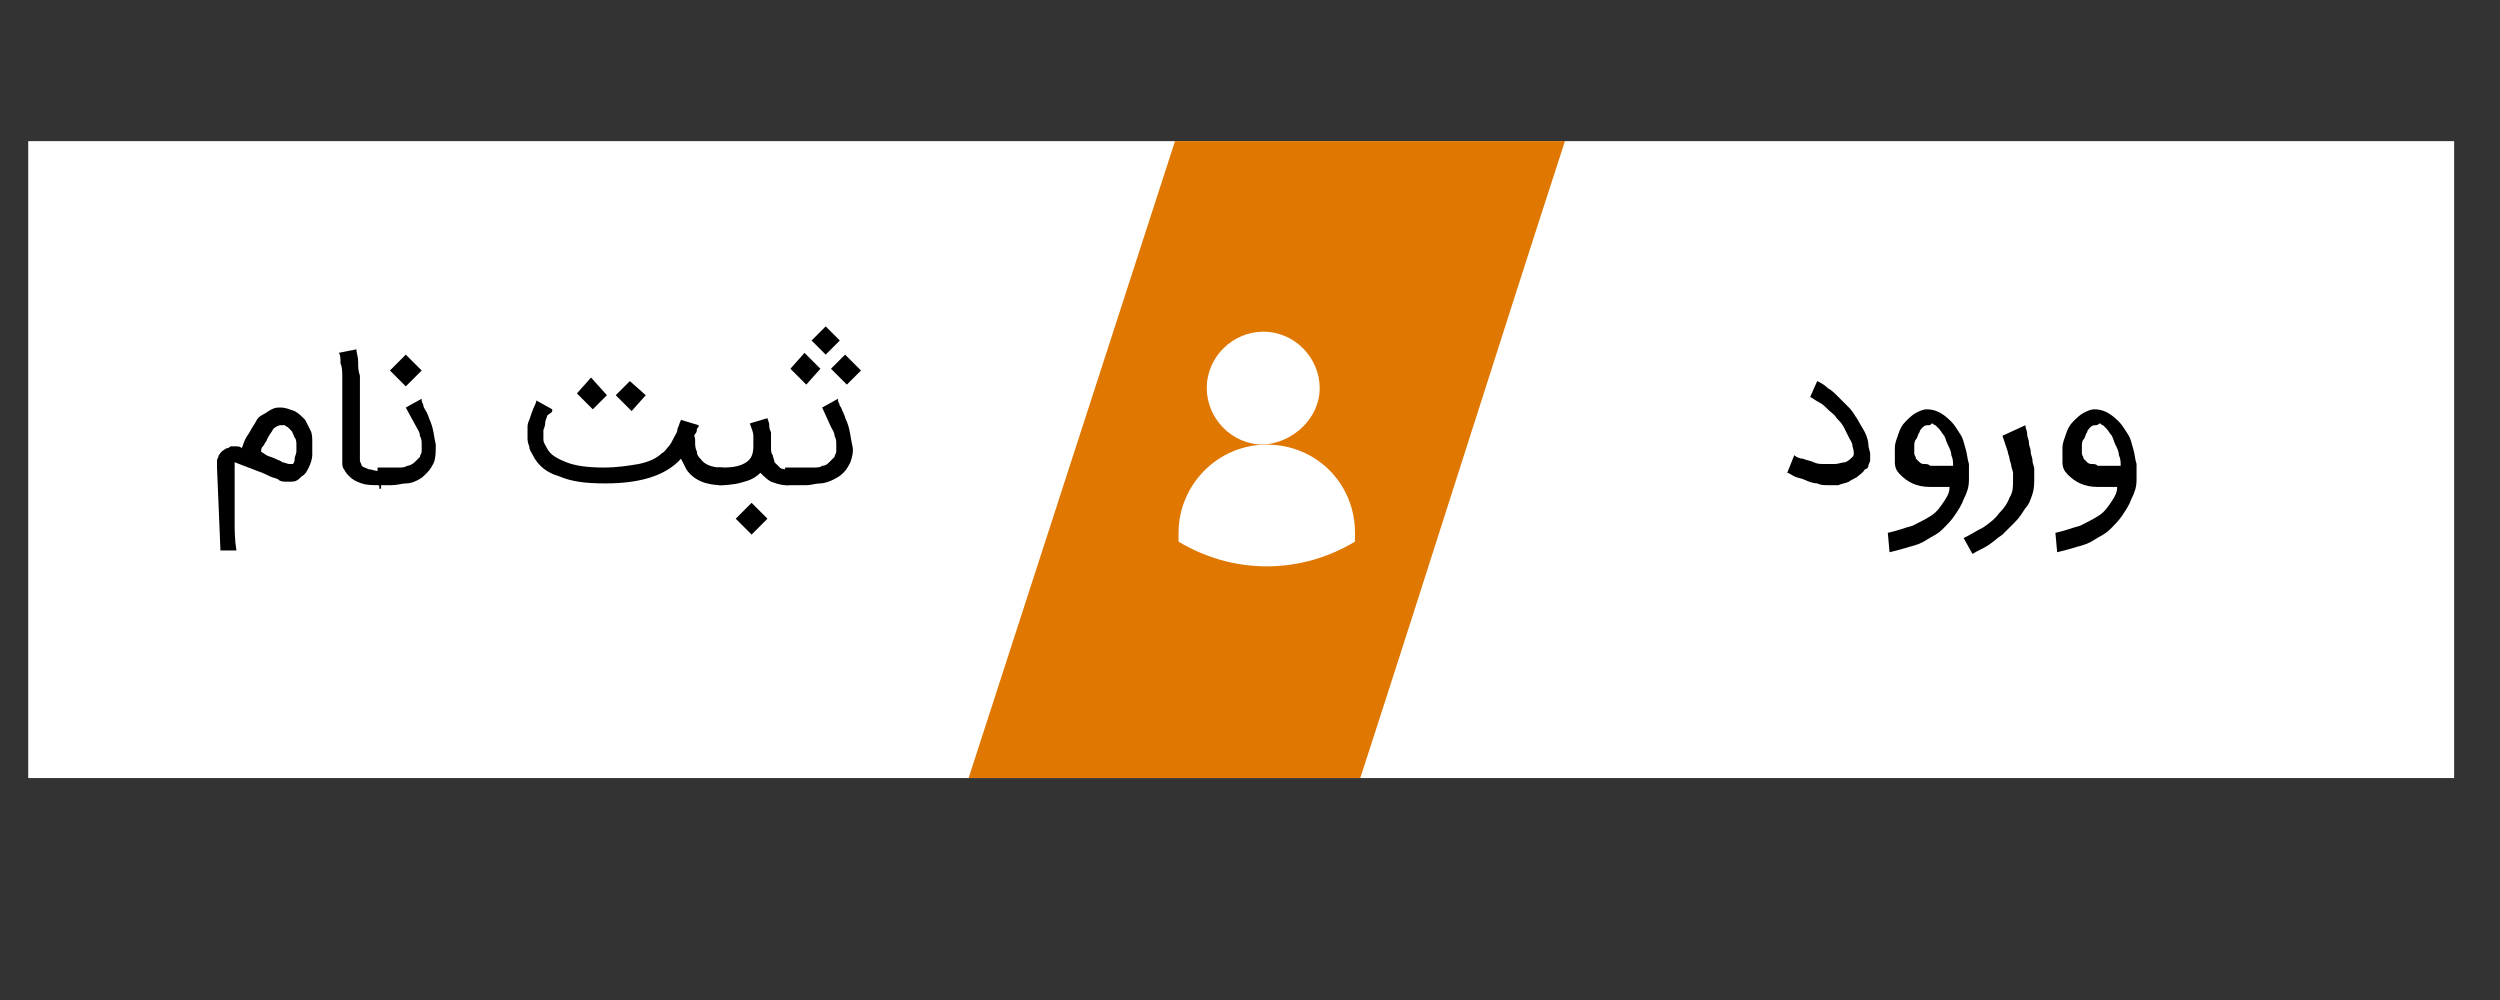 <?xml version="1.0" encoding="utf-8"?>
<!-- Generator: Adobe Illustrator 23.0.5, SVG Export Plug-In . SVG Version: 6.00 Build 0)  -->
<svg version="1.1" id="Layer_1" xmlns="http://www.w3.org/2000/svg" xmlns:xlink="http://www.w3.org/1999/xlink" x="0px" y="0px"
	 viewBox="0 0 141.7 56.7" style="enable-background:new 0 0 141.7 56.7;" xml:space="preserve">
<rect x="0" y="0" width="141.7" height="56.7" fill="#333333" stroke="none"/>
<style type="text/css">
	.st0{fill:#FFFFFF;}
	.st1{fill:#E07700;}
</style>
<rect x="1.6" y="8" class="st0" width="137.5" height="36.1"/>
<path class="st1" d="M77.1,44.1H54.9C58.8,32.1,62.7,20,66.6,8c7.4,0,14.7,0,22.1,0C84.8,20,81,32.1,77.1,44.1z"/>
<g>
	<path class="st0" d="M71.8,25.2c-2.8,0-5,2.3-5,5c0,0.2,0,0.3,0,0.5c1.5,0.9,3.2,1.4,5,1.4c1.8,0,3.5-0.5,5-1.4c0-0.2,0-0.3,0-0.5
		C76.8,27.4,74.6,25.2,71.8,25.2L71.8,25.2z M71.8,25.2"/>
	<path class="st0" d="M74.8,22c0-1.7-1.4-3.2-3.2-3.2c-1.7,0-3.2,1.4-3.2,3.2c0,1.7,1.4,3.2,3.2,3.2C73.3,25.1,74.8,23.7,74.8,22
		L74.8,22z M74.8,22"/>
</g>
<g>
	<path d="M103.6,27.5c-0.2,0-0.4,0-0.6-0.1c-0.2,0-0.5-0.1-0.7-0.2c-0.2-0.1-0.4-0.1-0.6-0.2c-0.2-0.1-0.3-0.2-0.4-0.2l0.4-1
		c0.1,0.1,0.3,0.2,0.5,0.2c0.2,0.1,0.4,0.1,0.6,0.2s0.4,0.1,0.6,0.1s0.4,0,0.6,0c0.2,0,0.4-0.1,0.6-0.1c0.2-0.1,0.3-0.2,0.4-0.3
		c0.1-0.1,0.1-0.3,0-0.6c0-0.2-0.1-0.3-0.2-0.5c-0.1-0.2-0.2-0.4-0.3-0.6s-0.3-0.4-0.4-0.5c-0.1-0.2-0.3-0.3-0.5-0.5
		c-0.2-0.2-0.3-0.3-0.5-0.4c-0.2-0.1-0.3-0.2-0.5-0.3l0.4-0.9c0.2,0.1,0.4,0.2,0.6,0.4c0.2,0.1,0.4,0.3,0.6,0.5
		c0.2,0.2,0.4,0.4,0.6,0.6c0.2,0.2,0.3,0.4,0.5,0.7c0.1,0.2,0.3,0.5,0.4,0.7c0.1,0.2,0.2,0.5,0.2,0.7c0,0.2,0.1,0.4,0.1,0.5
		c0,0.2,0,0.3,0,0.4c0,0.1-0.1,0.2-0.1,0.3c0,0.1-0.1,0.2-0.2,0.2c-0.1,0.2-0.3,0.3-0.4,0.4s-0.4,0.2-0.5,0.3
		c-0.2,0.1-0.4,0.1-0.6,0.2C104,27.5,103.8,27.5,103.6,27.5z"/>
	<path d="M107,30.2c0.5-0.1,1-0.3,1.4-0.4c0.4-0.2,0.8-0.4,1.1-0.6c0.3-0.2,0.5-0.5,0.7-0.8s0.3-0.5,0.3-0.8c-0.1,0-0.3,0-0.5,0
		c-0.2,0-0.4,0-0.6,0c-0.8,0-1.3-0.3-1.7-0.7c-0.2-0.2-0.3-0.4-0.3-0.7c0-0.3,0-0.5,0-0.8s0.1-0.5,0.2-0.8c0.1-0.3,0.2-0.5,0.4-0.7
		c0.2-0.2,0.4-0.4,0.6-0.5c0.2-0.1,0.4-0.2,0.6-0.2c0.5,0,0.9,0.2,1.4,0.7c0.2,0.2,0.3,0.4,0.5,0.7s0.2,0.5,0.3,0.8
		c0.1,0.3,0.1,0.6,0.2,0.9c0,0.3,0,0.6,0,0.9c0,0.4-0.1,0.7-0.3,1.1c-0.1,0.3-0.3,0.6-0.5,0.9c-0.2,0.3-0.4,0.5-0.7,0.8
		s-0.6,0.4-0.9,0.6c-0.3,0.2-0.6,0.3-1,0.4c-0.3,0.1-0.7,0.2-1.1,0.3L107,30.2z M109.3,24.1c-0.1,0-0.2,0-0.3,0.1
		c-0.1,0.1-0.2,0.2-0.2,0.3c-0.1,0.1-0.1,0.3-0.2,0.4s-0.1,0.3-0.1,0.4c0,0.1,0,0.3,0,0.4s0.1,0.2,0.1,0.3c0.1,0.1,0.1,0.1,0.2,0.2
		s0.2,0.1,0.3,0.1c0.1,0,0.2,0,0.3,0.1c0.1,0,0.2,0,0.2,0c0.2,0,0.4,0,0.6,0c0.2,0,0.3,0,0.5,0c0-0.2,0-0.4-0.1-0.6
		c0-0.2-0.1-0.4-0.2-0.6c-0.1-0.2-0.1-0.3-0.2-0.5c-0.1-0.1-0.2-0.3-0.3-0.4c0,0-0.1-0.1-0.1-0.1c0,0-0.1-0.1-0.1-0.1
		c-0.1,0-0.1-0.1-0.2-0.1C109.4,24.1,109.4,24.1,109.3,24.1z"/>
	<path d="M114.8,24.1c0,0.2,0.1,0.3,0.1,0.5s0.1,0.3,0.1,0.5c0,0.2,0.1,0.3,0.1,0.5c0,0.2,0.1,0.3,0.1,0.5c0,0.2,0.1,0.3,0.1,0.5
		c0,0.2,0,0.3,0,0.5c0,0.3,0,0.6-0.1,0.9c-0.1,0.3-0.2,0.6-0.4,0.8c-0.2,0.3-0.3,0.5-0.6,0.8c-0.2,0.2-0.5,0.5-0.7,0.7
		c-0.3,0.2-0.5,0.4-0.8,0.6c-0.3,0.2-0.6,0.3-0.9,0.5l-0.5-0.9c0.4-0.2,0.7-0.4,1.1-0.6c0.3-0.2,0.7-0.5,0.9-0.8
		c0.3-0.3,0.5-0.6,0.6-0.9c0.2-0.3,0.2-0.6,0.2-1c0-0.1,0-0.3,0-0.4s-0.1-0.3-0.1-0.4c0-0.1-0.1-0.3-0.1-0.4c0-0.1-0.1-0.3-0.1-0.4
		c-0.1-0.3-0.2-0.6-0.3-0.9L114.8,24.1z"/>
	<path d="M116.5,30.2c0.5-0.1,1-0.3,1.4-0.4c0.4-0.2,0.8-0.4,1.1-0.6c0.3-0.2,0.5-0.5,0.7-0.8s0.3-0.5,0.3-0.8c-0.1,0-0.3,0-0.5,0
		c-0.2,0-0.4,0-0.6,0c-0.8,0-1.3-0.3-1.7-0.7c-0.2-0.2-0.3-0.4-0.3-0.7c0-0.3,0-0.5,0-0.8s0.1-0.5,0.2-0.8c0.1-0.3,0.2-0.5,0.4-0.7
		c0.2-0.2,0.4-0.4,0.6-0.5c0.2-0.1,0.4-0.2,0.6-0.2c0.5,0,0.9,0.2,1.4,0.7c0.2,0.2,0.3,0.4,0.5,0.7s0.2,0.5,0.3,0.8
		c0.1,0.3,0.1,0.6,0.2,0.9c0,0.3,0,0.6,0,0.9c0,0.4-0.1,0.7-0.3,1.1c-0.1,0.3-0.3,0.6-0.5,0.9c-0.2,0.3-0.4,0.5-0.7,0.8
		s-0.6,0.4-0.9,0.6c-0.3,0.2-0.6,0.3-1,0.4c-0.3,0.1-0.7,0.2-1.1,0.3L116.5,30.2z M118.8,24.1c-0.1,0-0.2,0-0.3,0.1
		c-0.1,0.1-0.2,0.2-0.2,0.3c-0.1,0.1-0.1,0.3-0.2,0.4s-0.1,0.3-0.1,0.4c0,0.1,0,0.3,0,0.4s0.1,0.2,0.1,0.3c0.1,0.1,0.1,0.1,0.2,0.2
		s0.2,0.1,0.3,0.1c0.1,0,0.2,0,0.3,0.1c0.1,0,0.2,0,0.2,0c0.2,0,0.4,0,0.6,0c0.2,0,0.3,0,0.5,0c0-0.2,0-0.4-0.1-0.6
		c0-0.2-0.1-0.4-0.2-0.6c-0.1-0.2-0.1-0.3-0.2-0.5c-0.1-0.1-0.2-0.3-0.3-0.4c0,0-0.1-0.1-0.1-0.1c0,0-0.1-0.1-0.1-0.1
		c-0.1,0-0.1-0.1-0.2-0.1C118.9,24.1,118.8,24.1,118.8,24.1z"/>
</g>
<g>
	<path d="M12.5,31.3l-0.2-4.8c0,0,0-0.1,0-0.1c0-0.1,0-0.2,0-0.3c0-0.1,0.1-0.2,0.1-0.3c0.1-0.1,0.1-0.2,0.3-0.3
		c0,0,0.1-0.1,0.2-0.1s0.1-0.1,0.2-0.1c0.1,0,0.2,0,0.3,0c0.1,0,0.2,0,0.3,0.1c0.1-0.2,0.1-0.3,0.2-0.5c0.1-0.2,0.2-0.3,0.3-0.5
		s0.2-0.3,0.3-0.5c0.1-0.2,0.2-0.3,0.4-0.4s0.3-0.2,0.5-0.3s0.3-0.1,0.5-0.1c0.3,0,0.5,0.1,0.8,0.2c0.2,0.1,0.4,0.3,0.6,0.5
		c0.1,0.2,0.2,0.4,0.3,0.6c0.1,0.2,0.1,0.4,0.1,0.7c0,0.2,0,0.5,0,0.7s-0.1,0.5-0.2,0.7c-0.1,0.2-0.2,0.4-0.4,0.5
		c-0.2,0.2-0.3,0.3-0.6,0.3c-0.1,0-0.2,0-0.3,0c-0.1,0-0.3,0-0.4-0.1s-0.3-0.1-0.5-0.2c-0.2-0.1-0.4-0.2-0.7-0.3l-1.3-0.5
		c0,0,0,0,0,0c0,0,0,0,0,0.1s0,0.1,0,0.2c0,0.1,0,0.2,0,0.4c0,0.2,0,0.4,0,0.6c0,0.2,0,0.5,0,0.9c0,0.3,0,0.8,0,1.2s0,1,0.1,1.6
		H12.5z M15.1,25.8c0.2,0.1,0.3,0.1,0.5,0.2c0.2,0.1,0.3,0.1,0.4,0.2c0.1,0,0.3,0.1,0.4,0.1c0.1,0,0.2,0,0.2,0
		c0.1-0.1,0.1-0.2,0.1-0.3s0.1-0.3,0.1-0.4c0-0.1,0-0.3,0-0.4c0-0.1,0-0.3-0.1-0.4c-0.1-0.2-0.1-0.3-0.2-0.4
		c-0.1-0.1-0.2-0.2-0.2-0.2c-0.1,0-0.1-0.1-0.2-0.1c-0.1,0-0.1,0-0.2,0c-0.1,0-0.3,0.1-0.4,0.2c-0.1,0.2-0.3,0.4-0.4,0.7
		c-0.1,0.1-0.1,0.2-0.2,0.3s-0.1,0.2-0.1,0.3L15.1,25.8z"/>
	<path d="M21.5,27.5c-0.4,0-0.7,0-1-0.1c-0.3-0.1-0.5-0.2-0.7-0.4c-0.1-0.1-0.2-0.2-0.3-0.4c-0.1-0.1-0.1-0.3-0.1-0.4
		c0-0.1,0-0.3,0-0.4s0-0.2,0-0.3c0,0,0-0.1,0-0.2c0-0.1,0-0.3,0-0.5c0-0.2,0-0.5,0-0.7c0-0.3,0-0.6,0-0.9c0-0.3,0-0.6,0-0.9
		c0-0.3,0-0.6,0-0.9s0-0.6-0.1-0.8c0-0.3,0-0.5-0.1-0.6l1-0.2c0,0.2,0.1,0.4,0.1,0.7s0,0.5,0.1,0.8c0,0.3,0,0.6,0,0.9
		c0,0.3,0,0.6,0,1v2.5c0,0.2,0,0.3,0,0.4c0,0.1,0.1,0.2,0.1,0.3c0.1,0.1,0.2,0.1,0.4,0.2c0.2,0,0.3,0.1,0.6,0.1h0.1v1H21.5z"/>
	<path d="M21.4,26.5H22c0.2,0,0.4,0,0.6,0c0.2,0,0.3,0,0.5-0.1c0.1,0,0.3-0.1,0.4-0.2c0.1-0.1,0.2-0.2,0.3-0.3
		c0-0.1,0.1-0.2,0.1-0.3c0-0.1,0-0.2,0-0.4s0-0.3-0.1-0.5c0-0.2-0.1-0.3-0.2-0.5L23,23.1l0.9-0.5c0,0,0,0,0,0.1
		c0,0.1,0.1,0.2,0.1,0.3s0.1,0.2,0.2,0.4c0.1,0.2,0.1,0.3,0.2,0.5c0.2,0.5,0.2,0.9,0.3,1.3c0,0.4,0,0.7-0.1,1
		c-0.1,0.2-0.2,0.4-0.4,0.6c-0.2,0.2-0.3,0.3-0.5,0.4c-0.2,0.1-0.4,0.2-0.7,0.2c-0.2,0-0.5,0.1-0.8,0.1h-0.8V26.5z M23.9,21
		l-0.9,0.9l-0.9-0.9l0.9-0.9L23.9,21z"/>
	<path d="M38.9,26.6c-0.1-0.2-0.2-0.4-0.3-0.6c-0.9,1-2.4,1.4-4.3,1.4c-1.1,0-1.9-0.1-2.6-0.4c-0.7-0.2-1.2-0.6-1.5-1.2
		c-0.1-0.2-0.2-0.3-0.2-0.5c-0.1-0.2-0.1-0.4-0.1-0.5s0-0.4,0-0.5c0-0.2,0-0.3,0.1-0.5c0.1-0.3,0.2-0.6,0.3-0.8s0.1-0.3,0.1-0.3
		l0.9,0.5c0,0,0,0,0,0.1S31,23.5,31,23.6c0,0.1-0.1,0.2-0.1,0.4s-0.1,0.3-0.1,0.4c0,0.2,0,0.3,0,0.5c0,0.2,0.1,0.3,0.2,0.5
		c0.2,0.4,0.6,0.6,1.1,0.8s1.2,0.3,2.1,0.3c0.8,0,1.4-0.1,2-0.2c0.5-0.1,1-0.3,1.3-0.6c0.2-0.1,0.3-0.3,0.4-0.4
		c0.1-0.1,0.2-0.3,0.3-0.5c0.1-0.2,0.2-0.3,0.2-0.5c0.1-0.2,0.1-0.3,0.2-0.5l1,0.3c0,0.1,0,0.1-0.1,0.2c0,0.1,0,0.2-0.1,0.3
		s0,0.2,0,0.3c0,0.1,0,0.2,0,0.2c0,0.1,0,0.3,0.1,0.5c0,0.2,0.1,0.3,0.2,0.4c0.2,0.3,0.6,0.5,1.2,0.5H41v1h-0.1
		C40,27.5,39.3,27.2,38.9,26.6z M34.4,22.4l-0.8,0.8l-0.9-0.9l0.8-0.9L34.4,22.4z M36.6,22.4l-0.8,0.9l-0.9-0.9l0.8-0.8L36.6,22.4z"
		/>
	<path d="M44.7,26.5v1h-0.1c-0.4,0-0.6-0.1-0.9-0.2c-0.2-0.1-0.4-0.3-0.6-0.5c-0.2,0.2-0.5,0.4-0.9,0.5c-0.3,0.1-0.8,0.2-1.3,0.2
		h-0.2v-1H41c0.6,0,1-0.1,1.3-0.3c0.3-0.2,0.4-0.5,0.4-0.9c0-0.2,0-0.4,0-0.6s-0.1-0.4-0.2-0.7l1-0.3c0,0.1,0.1,0.2,0.1,0.4
		c0,0.1,0,0.2,0.1,0.4c0,0.1,0,0.3,0,0.4c0,0.1,0,0.3,0,0.5c0,0.1,0,0.3,0.1,0.4c0,0.1,0.1,0.3,0.1,0.4c0.1,0.1,0.2,0.2,0.3,0.3
		c0.1,0.1,0.3,0.1,0.4,0.1H44.7z M43.5,29.4l-0.9,0.9l-0.9-0.9l0.9-0.9L43.5,29.4z"/>
	<path d="M44.5,26.5h1c0.2,0,0.4,0,0.6,0s0.4,0,0.5-0.1c0.2,0,0.3-0.1,0.4-0.2c0.1-0.1,0.2-0.2,0.3-0.3c0-0.1,0.1-0.2,0.1-0.3
		c0-0.1,0-0.2,0-0.4s0-0.3-0.1-0.5c0-0.2-0.1-0.3-0.2-0.5l-0.5-1.1l0.9-0.5c0,0,0,0,0,0.1s0.1,0.2,0.1,0.3c0.1,0.1,0.1,0.2,0.2,0.4
		c0.1,0.2,0.1,0.3,0.2,0.5c0.2,0.5,0.2,0.9,0.3,1.3s0,0.7-0.1,1c-0.1,0.2-0.2,0.4-0.4,0.6c-0.2,0.2-0.4,0.3-0.6,0.4
		c-0.2,0.1-0.5,0.2-0.7,0.2c-0.3,0-0.5,0.1-0.8,0.1h-1.2V26.5z M44.8,20.9l0.8-0.9l0.9,0.9l-0.8,0.9L44.8,20.9z M46,19.3l0.8-0.8
		l0.8,0.8l-0.8,0.8L46,19.3z M47.1,20.9l0.8-0.8l0.9,0.9l-0.8,0.8L47.1,20.9z"/>
</g>
</svg>
